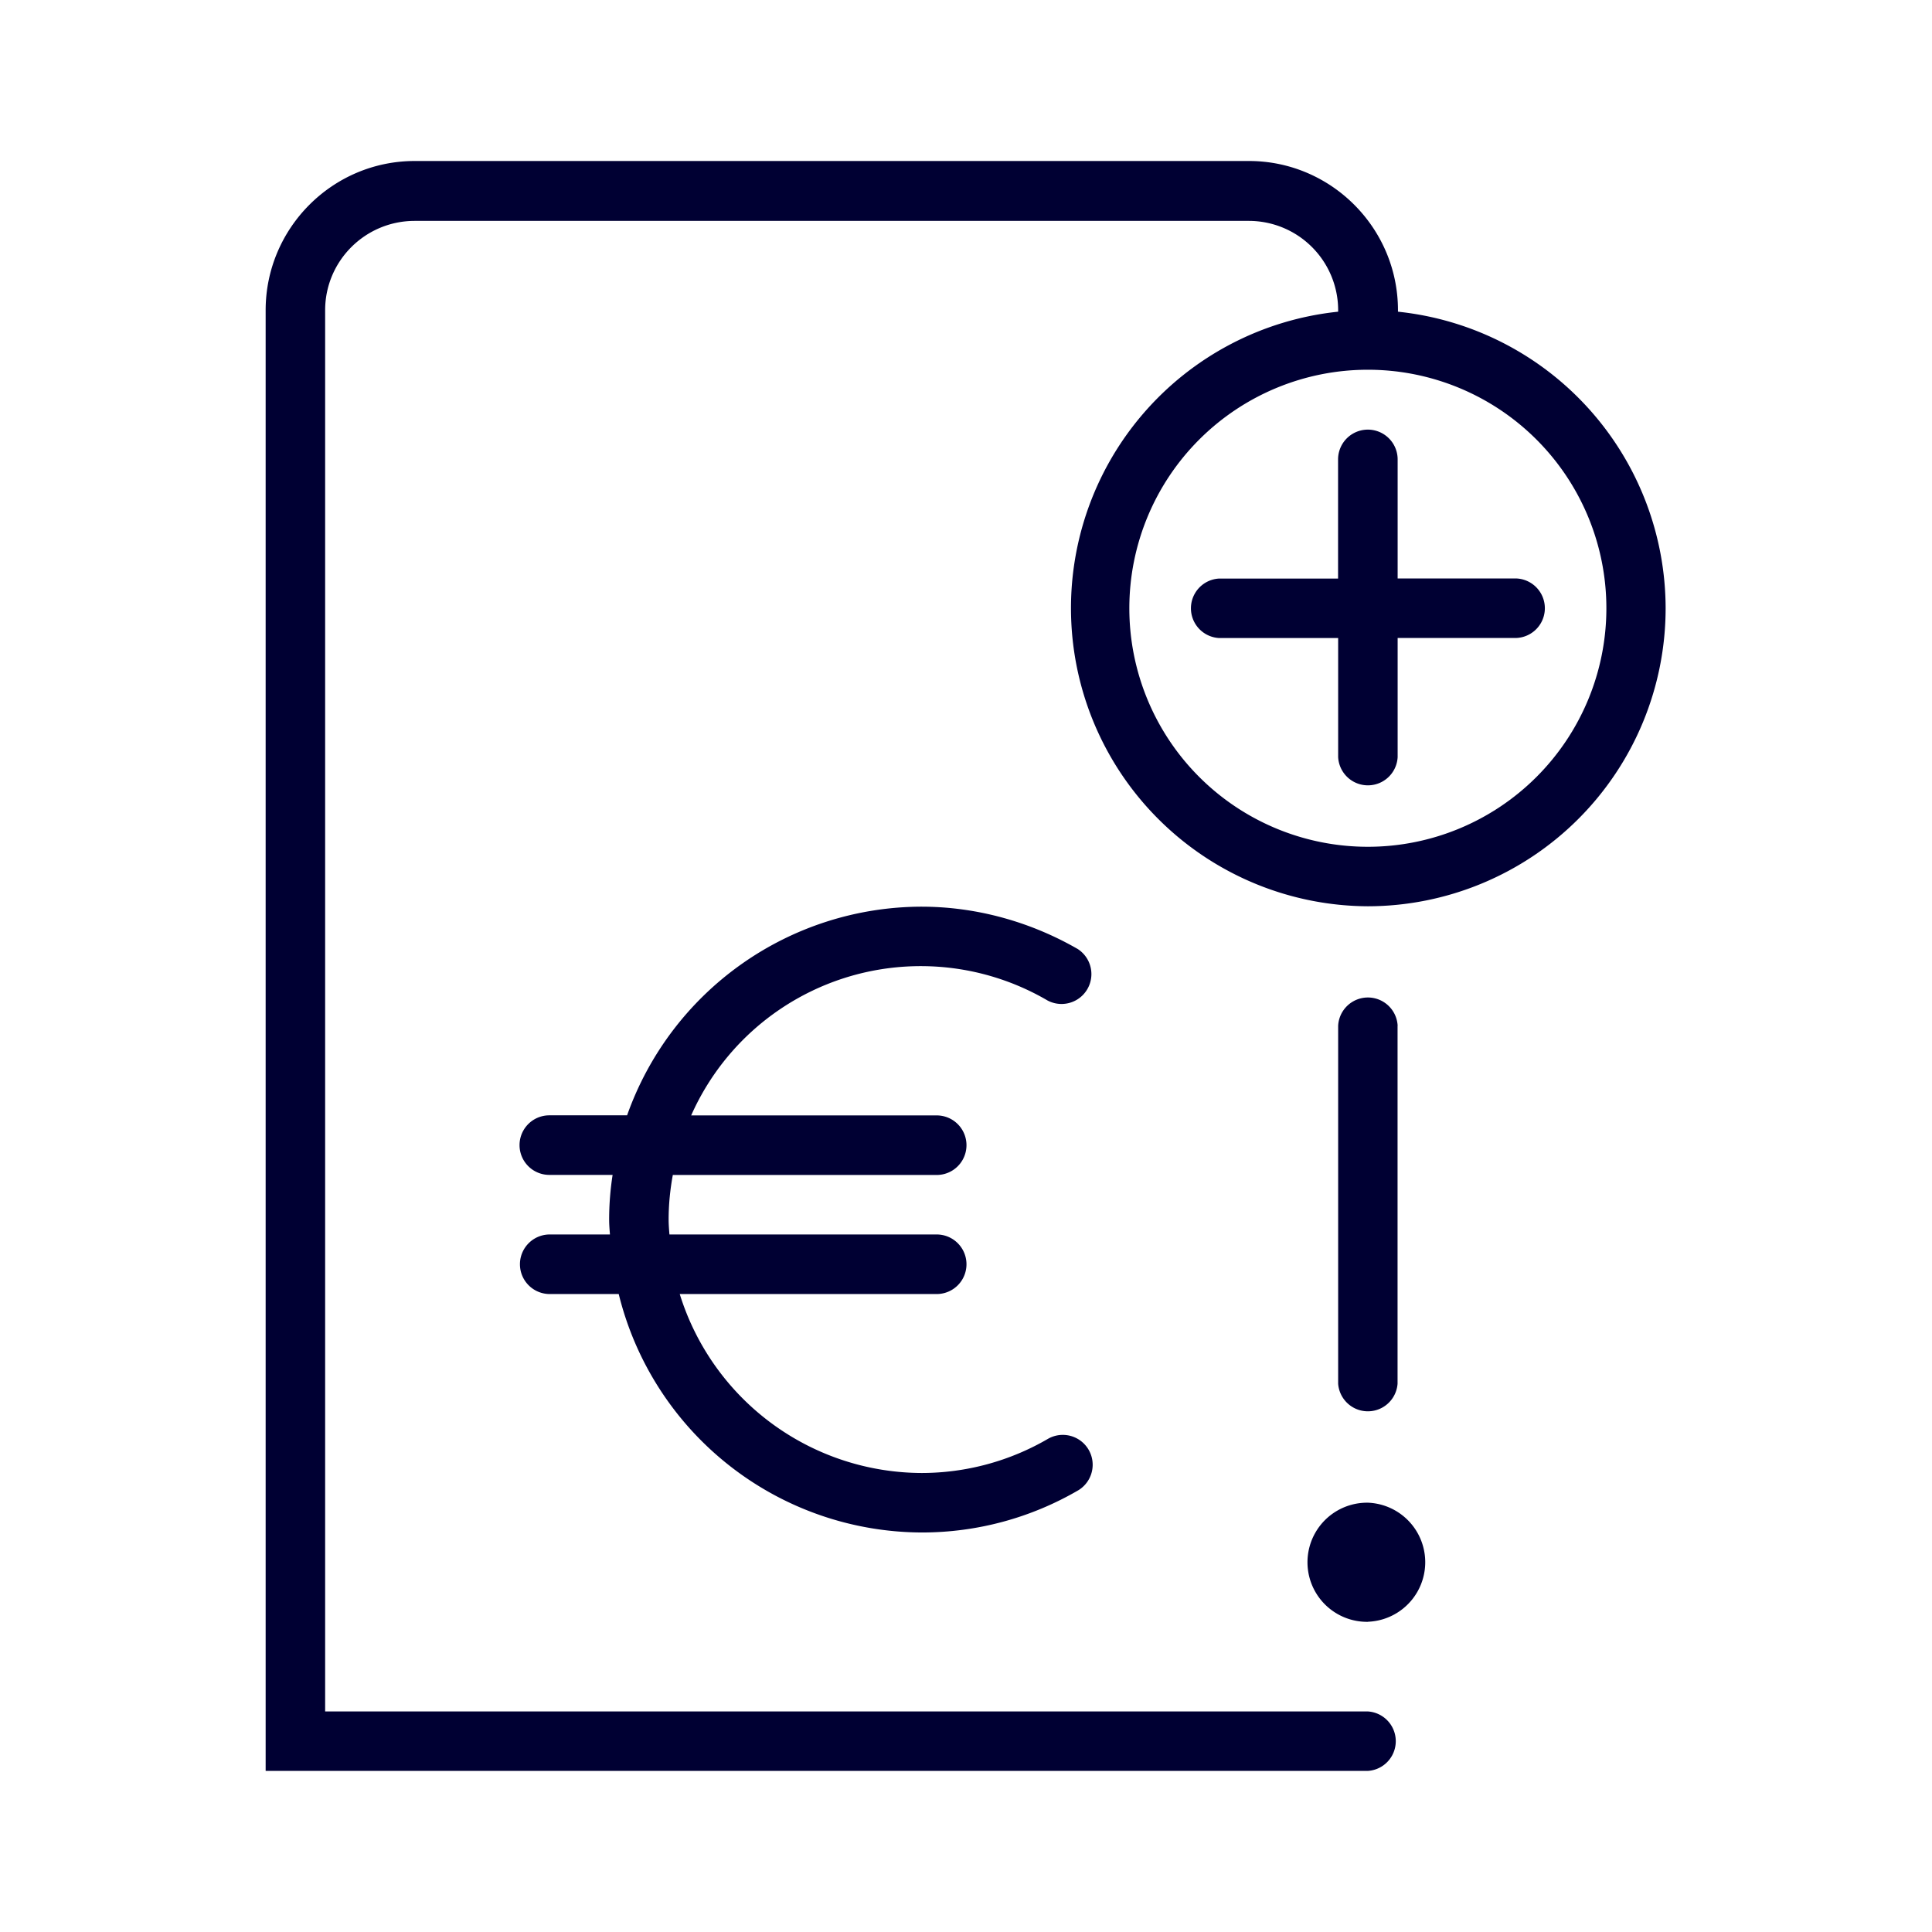 <svg width="24" height="24" fill="none" xmlns="http://www.w3.org/2000/svg"><path d="M20.691 7.556a3.703 3.703 0 0 1-3.699 3.702 3.703 3.703 0 0 1-.369-7.386v-.018a1.11 1.11 0 0 0-1.108-1.11H5.152c-.616 0-1.113.498-1.113 1.11V21.26h12.949a.37.37 0 0 1 0 .739H3.3V3.854C3.3 2.834 4.13 2 5.152 2h10.363c1.018 0 1.851.83 1.851 1.854v.018a3.71 3.71 0 0 1 3.325 3.684Zm-3.33 5.186v4.447a.37.37 0 0 1-.738 0v-4.447a.37.37 0 0 1 .739 0Zm-.369 7.404a.74.74 0 0 0 0-1.479h-.01a.74.74 0 0 0 0 1.48h.01Zm0-15.553a2.963 2.963 0 0 0 0 5.926 2.963 2.963 0 0 0 0-5.926Zm1.848 2.593h-1.478V5.707a.37.37 0 0 0-.74 0v1.48h-1.477a.37.37 0 0 0 0 .739h1.478v1.479a.37.37 0 0 0 .739 0v-1.48h1.478a.37.37 0 0 0 0-.739Zm-5.826 5.243a3.12 3.12 0 0 0-4.428 1.427h3.05a.37.37 0 0 1 0 .74H8.358c-.033.18-.052.364-.052.554 0 .062.005.123.01.185h3.32a.37.37 0 0 1 0 .74H8.444a3.157 3.157 0 0 0 3.007 2.223 3.12 3.12 0 0 0 1.572-.427.371.371 0 0 1 .375.64 3.854 3.854 0 0 1-1.942.526 3.89 3.89 0 0 1-3.77-2.962h-.857a.37.37 0 0 1 0-.74h.748c-.005-.062-.01-.123-.01-.185 0-.19.015-.374.043-.555h-.786a.37.37 0 0 1 0-.74h.966a3.889 3.889 0 0 1 3.656-2.592c.678 0 1.35.185 1.942.526a.371.371 0 0 1-.374.64Z" fill="#003"/></svg>
